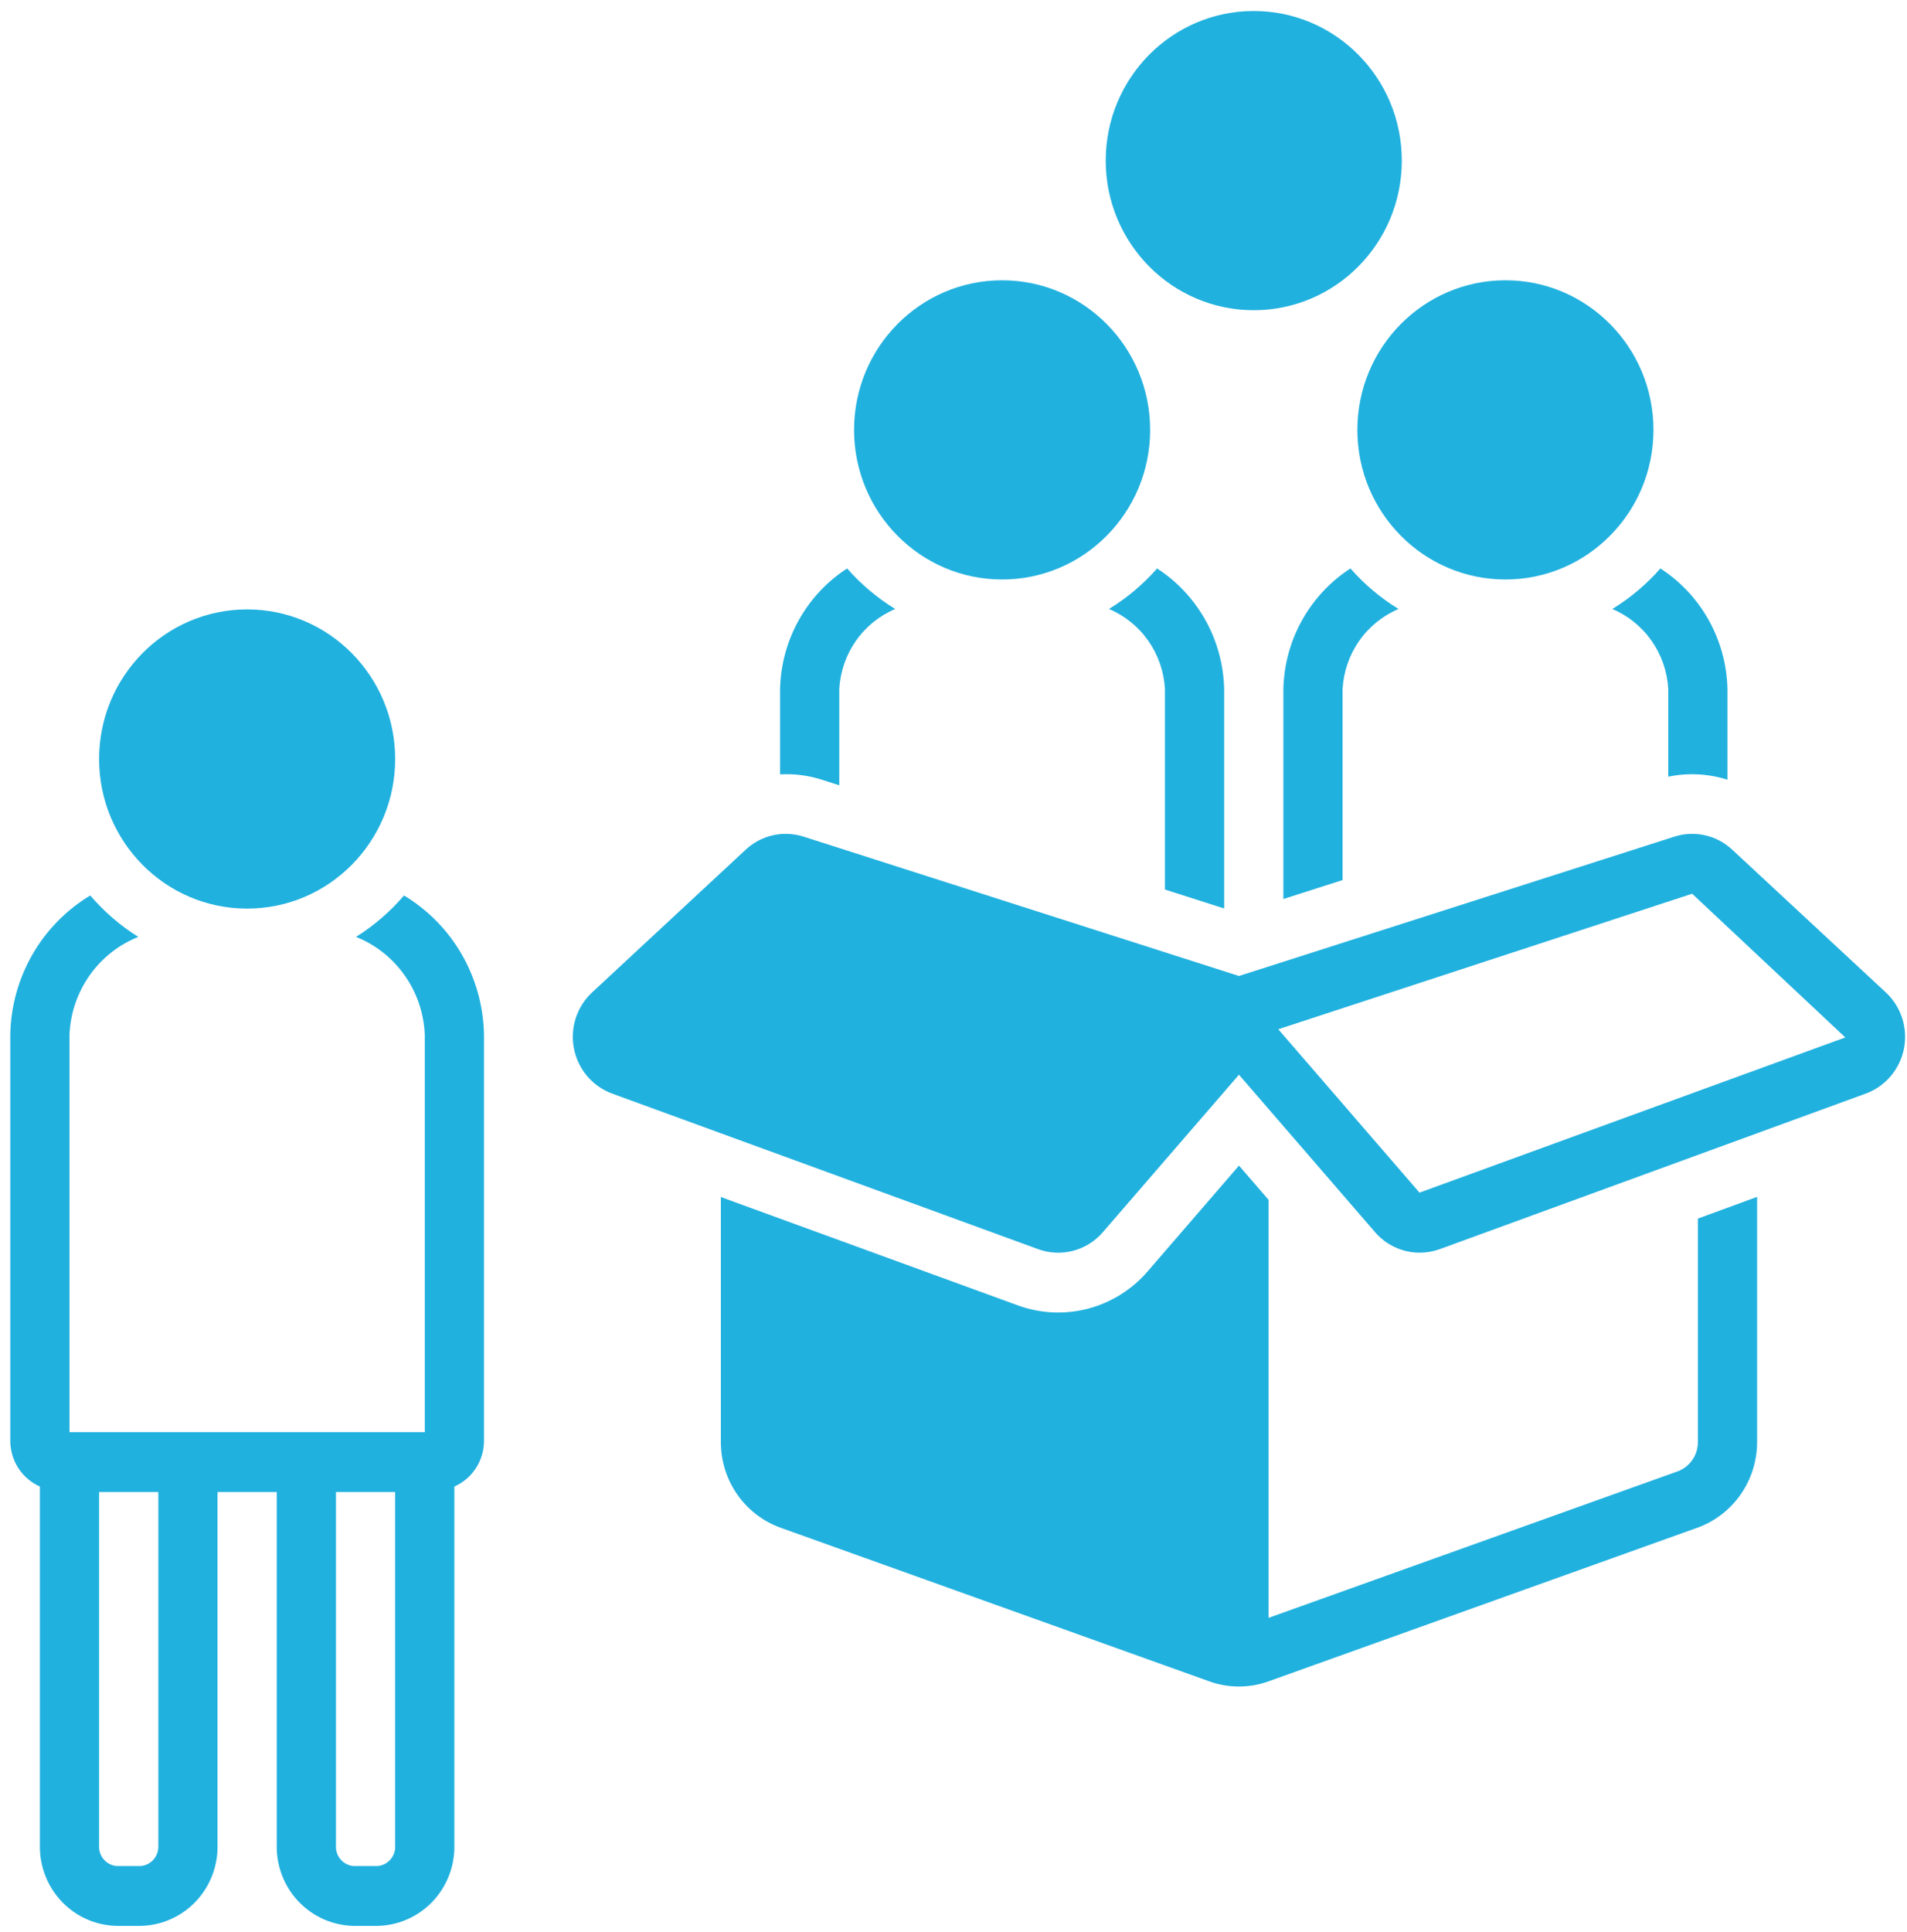 <svg width="157" height="159" viewBox="0 0 157 159" fill="none" xmlns="http://www.w3.org/2000/svg">
<path d="M33.261 73.701C32.123 75.033 30.79 76.182 29.309 77.109C30.919 77.752 32.311 78.852 33.315 80.276C34.32 81.701 34.895 83.389 34.971 85.137V117.875H5.721V85.137C5.797 83.389 6.372 81.701 7.377 80.276C8.382 78.852 9.773 77.752 11.384 77.109C9.902 76.182 8.569 75.032 7.431 73.7C5.462 74.885 3.824 76.556 2.672 78.557C1.52 80.558 0.892 82.822 0.846 85.137L0.846 118.656C0.861 119.442 1.099 120.208 1.531 120.862C1.963 121.516 2.571 122.031 3.284 122.346V151.896C3.259 153.621 3.912 155.286 5.1 156.525C6.288 157.764 7.914 158.476 9.621 158.506H11.571C13.278 158.476 14.904 157.764 16.092 156.525C17.28 155.286 17.933 153.621 17.909 151.896V122.8H22.784V151.896C22.759 153.621 23.412 155.286 24.6 156.525C25.788 157.764 27.414 158.476 29.121 158.506H31.071C32.778 158.476 34.404 157.764 35.592 156.525C36.78 155.286 37.433 153.621 37.408 151.896V122.346C38.121 122.031 38.73 121.516 39.162 120.862C39.594 120.208 39.831 119.442 39.846 118.656V85.137C39.8 82.822 39.172 80.558 38.02 78.557C36.868 76.556 35.23 74.885 33.261 73.701ZM13.034 151.896C13.059 152.315 12.919 152.727 12.645 153.042C12.371 153.358 11.985 153.552 11.571 153.581H9.621C9.207 153.552 8.821 153.358 8.547 153.042C8.273 152.727 8.134 152.315 8.159 151.896V122.8H13.034V151.896ZM32.533 151.896C32.558 152.315 32.419 152.727 32.145 153.042C31.871 153.358 31.485 153.552 31.071 153.581H29.121C28.707 153.552 28.321 153.358 28.047 153.042C27.773 152.727 27.634 152.315 27.659 151.896V122.8H32.533L32.533 151.896Z" fill="#21B1DF"/>
<path d="M20.346 74.781C27.077 74.781 32.533 69.269 32.533 62.469C32.533 55.669 27.077 50.156 20.346 50.156C13.615 50.156 8.159 55.669 8.159 62.469C8.159 69.269 13.615 74.781 20.346 74.781Z" fill="#21B1DF"/>
<path d="M103.22 25.531C109.951 25.531 115.408 20.019 115.408 13.219C115.408 6.419 109.951 0.906 103.22 0.906C96.489 0.906 91.033 6.419 91.033 13.219C91.033 20.019 96.489 25.531 103.22 25.531Z" fill="#21B1DF"/>
<path d="M82.502 47.694C89.233 47.694 94.689 42.181 94.689 35.381C94.689 28.581 89.233 23.069 82.502 23.069C75.771 23.069 70.314 28.581 70.314 35.381C70.314 42.181 75.771 47.694 82.502 47.694Z" fill="#21B1DF"/>
<path d="M123.939 47.694C130.67 47.694 136.126 42.181 136.126 35.381C136.126 28.581 130.67 23.069 123.939 23.069C117.208 23.069 111.751 28.581 111.751 35.381C111.751 42.181 117.208 47.694 123.939 47.694Z" fill="#21B1DF"/>
<path d="M67.554 64.14L67.595 64.153L69.096 64.633V56.711C69.174 55.287 69.647 53.913 70.462 52.748C71.276 51.582 72.399 50.672 73.702 50.121C72.223 49.217 70.888 48.093 69.742 46.786C68.087 47.856 66.718 49.322 65.755 51.052C64.792 52.783 64.265 54.726 64.221 56.711V63.733C65.347 63.67 66.475 63.808 67.554 64.14Z" fill="#21B1DF"/>
<path d="M100.783 74.771V56.711C100.738 54.726 100.211 52.783 99.248 51.052C98.285 49.322 96.916 47.857 95.261 46.786C94.115 48.093 92.78 49.217 91.302 50.121C92.604 50.672 93.727 51.582 94.542 52.748C95.356 53.913 95.83 55.287 95.908 56.711V73.212L100.783 74.771Z" fill="#21B1DF"/>
<path d="M132.739 50.121C134.041 50.672 135.164 51.582 135.979 52.748C136.793 53.913 137.267 55.287 137.345 56.711V63.925C138.964 63.587 140.642 63.672 142.22 64.174V56.711C142.175 54.726 141.648 52.783 140.685 51.052C139.722 49.322 138.353 47.856 136.698 46.786C135.552 48.093 134.217 49.217 132.739 50.121Z" fill="#21B1DF"/>
<path d="M105.658 56.711V73.992L110.533 72.432V56.711C110.611 55.287 111.084 53.913 111.899 52.748C112.713 51.582 113.836 50.672 115.139 50.121C113.66 49.217 112.325 48.093 111.179 46.786C109.524 47.856 108.155 49.322 107.192 51.052C106.229 52.783 105.702 54.726 105.658 56.711Z" fill="#21B1DF"/>
<path d="M155.255 81.678L142.601 69.922C141.977 69.343 141.215 68.939 140.389 68.75C139.563 68.561 138.703 68.593 137.893 68.844L102.001 80.327L66.123 68.848L66.109 68.844C65.3 68.594 64.44 68.561 63.614 68.75C62.789 68.939 62.026 69.343 61.403 69.921L48.748 81.678C48.125 82.257 47.66 82.989 47.399 83.803C47.137 84.618 47.089 85.486 47.258 86.325C47.426 87.163 47.806 87.944 48.361 88.591C48.916 89.237 49.627 89.728 50.425 90.016L85.503 102.822C86.426 103.151 87.427 103.192 88.373 102.937C89.32 102.683 90.169 102.147 90.809 101.398L102.002 88.453L113.194 101.398C113.652 101.932 114.218 102.36 114.853 102.653C115.489 102.947 116.179 103.099 116.878 103.099C117.438 103.099 117.994 103.002 118.522 102.814L153.556 90.023C154.357 89.739 155.072 89.25 155.63 88.604C156.188 87.958 156.572 87.177 156.743 86.337C156.914 85.496 156.867 84.626 156.606 83.809C156.345 82.993 155.88 82.259 155.255 81.678L155.255 81.678ZM116.865 98.158L105.238 84.71L139.311 73.557L151.921 85.384L116.865 98.158Z" fill="#21B1DF"/>
<path d="M139.784 118.675C139.788 119.2 139.633 119.713 139.338 120.144C139.044 120.576 138.625 120.906 138.139 121.089L104.44 133.155V98.754L102.003 95.934L94.483 104.639C93.2 106.127 91.505 107.192 89.618 107.697C87.73 108.201 85.735 108.123 83.892 107.471L59.346 98.52V118.675C59.342 120.218 59.811 121.725 60.688 122.988C61.566 124.251 62.808 125.209 64.246 125.73L99.577 138.388C101.143 138.946 102.85 138.946 104.416 138.388L139.759 125.73C141.196 125.207 142.437 124.249 143.314 122.986C144.191 121.723 144.66 120.218 144.659 118.675V98.507L139.784 100.293V118.675Z" fill="#21B1DF"/>
</svg>
